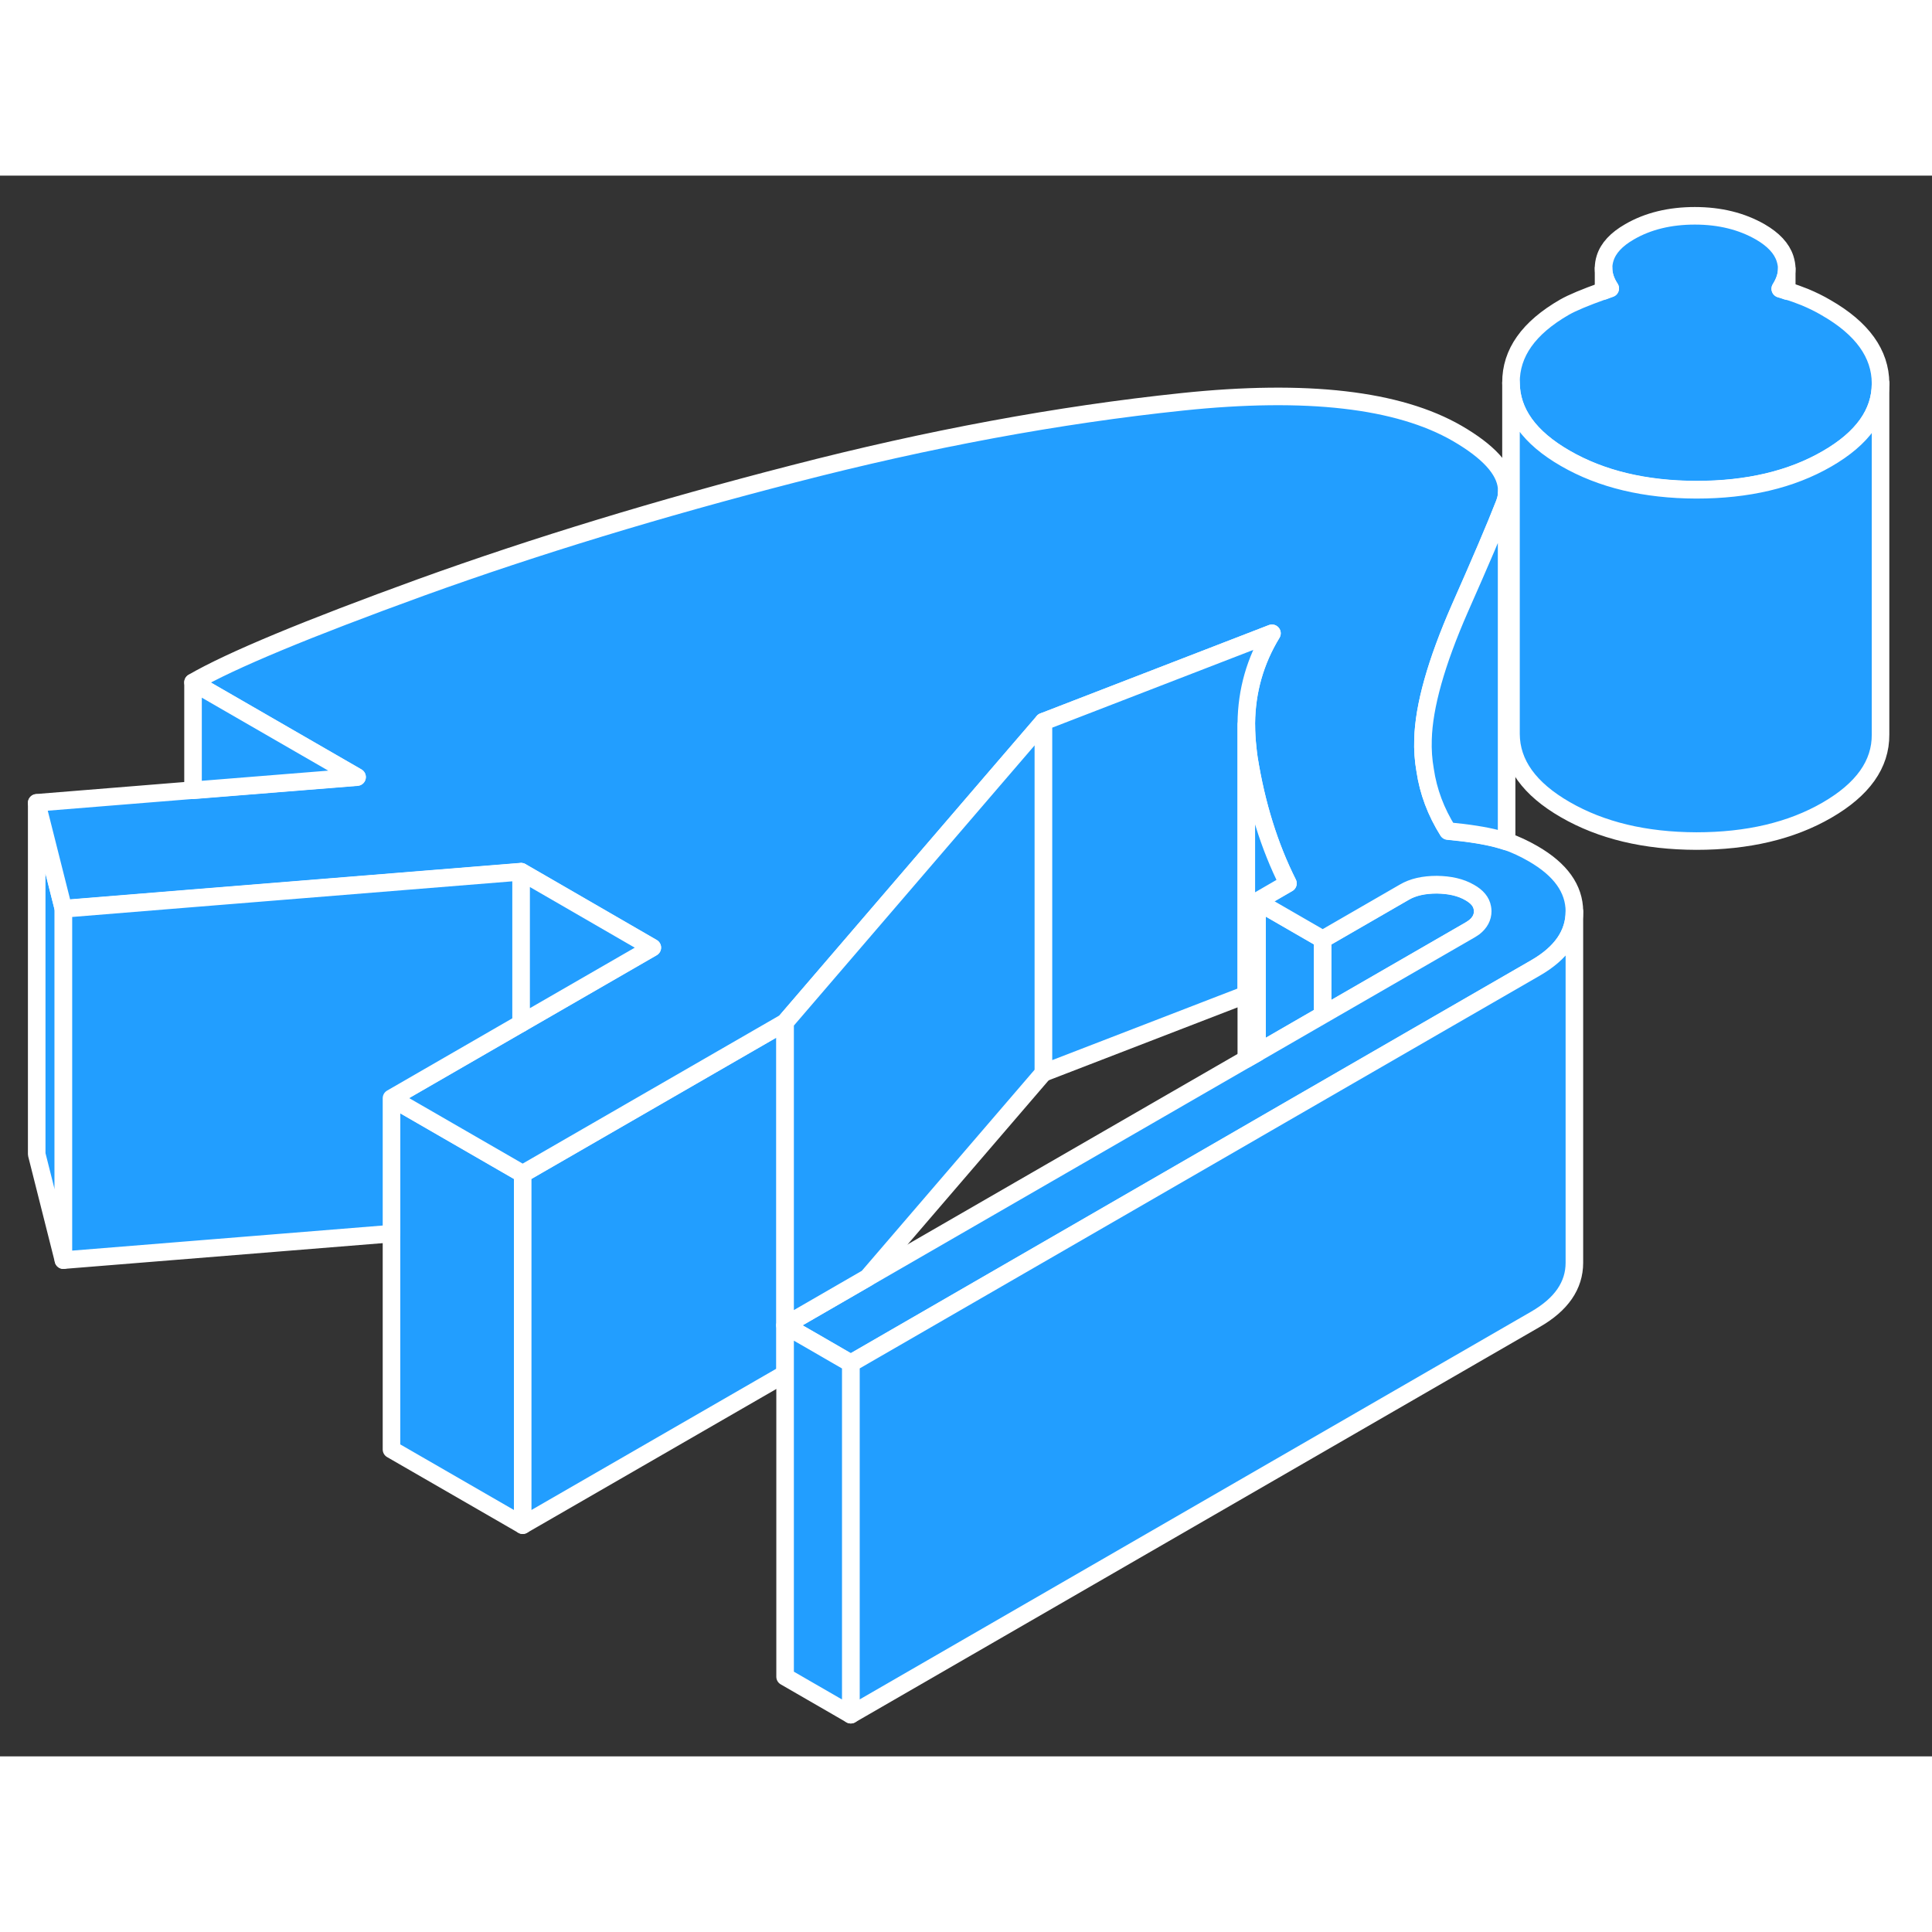 <svg width="48" height="48" viewBox="0 0 110 90" fill="#229EFF" xmlns="http://www.w3.org/2000/svg" stroke-width="1px" stroke-linecap="round" stroke-linejoin="round"><rect x="0" y="0" width="110" height="90" fill="#333333" stroke="none"/><path d="M3.61 41.747V61.747L2.09 55.717V35.717L3.61 41.747Z" stroke="white" stroke-linejoin="round"/><path d="M85.78 37.747V37.907H85.79C85.79 37.907 85.79 37.797 85.78 37.747Z" stroke="white" stroke-linejoin="round"/><path d="M29.76 56.837V76.837L22.29 72.527V52.527L29.67 56.787L29.76 56.837Z" stroke="white" stroke-linejoin="round"/><path d="M44.7 48.217V68.217L29.76 76.837V56.837L44.7 48.217Z" stroke="white" stroke-linejoin="round"/><path d="M75.31 43.487V47.797L71.57 49.957V41.327L75.31 43.487Z" stroke="white" stroke-linejoin="round"/><path d="M84.419 41.887C84.419 42.237 84.259 42.547 83.929 42.797C83.849 42.857 83.769 42.917 83.679 42.967L75.31 47.797V43.487L79.95 40.807C80.439 40.517 81.06 40.377 81.81 40.377C82.55 40.387 83.169 40.527 83.669 40.817C84.099 41.057 84.339 41.347 84.399 41.697C84.409 41.757 84.419 41.827 84.419 41.887Z" stroke="white" stroke-linejoin="round"/><path d="M89.64 41.887C89.64 43.177 88.9 44.257 87.42 45.107L81.7 48.407L75.31 52.097L71.57 54.257L71.33 54.397L48.44 67.617L46.28 66.367L44.7 65.457L49.39 62.747L70.96 50.297L71.01 50.267L71.57 49.947L75.31 47.787L83.68 42.957C83.77 42.907 83.85 42.847 83.93 42.797C84.26 42.537 84.42 42.227 84.42 41.877C84.42 41.817 84.41 41.747 84.4 41.687C84.34 41.337 84.1 41.047 83.67 40.807C83.17 40.517 82.55 40.377 81.81 40.367C81.06 40.367 80.44 40.507 79.95 40.797L75.31 43.477L71.57 41.317L73.33 40.297C72.27 38.187 71.53 35.807 71.11 33.177C71.08 32.987 71.06 32.797 71.04 32.607C70.99 32.147 70.96 31.707 70.96 31.267V31.177C70.98 29.317 71.47 27.617 72.42 26.057L59.41 31.087L56.52 34.447L44.7 48.207L29.76 56.827L29.67 56.777L22.29 52.517L29.67 48.257L37.14 43.947L31.73 40.817L29.67 39.627L10.99 41.137L3.61 41.737L2.09 35.707L10.99 34.987L20.33 34.237L10.99 28.847C13.15 27.597 17.49 25.797 23.99 23.437C30.5 21.087 37.56 18.937 45.18 16.977C52.87 14.987 60.25 13.617 67.32 12.877C74.39 12.137 79.61 12.737 82.97 14.677C84.74 15.707 85.68 16.727 85.78 17.757V18.137C85.78 18.317 85.72 18.497 85.65 18.687C85.13 20.027 84.28 22.007 83.12 24.627C81.77 27.707 81.07 30.197 81.02 32.087C81 32.687 81.04 33.267 81.14 33.827C81.32 35.067 81.76 36.227 82.44 37.307C83.62 37.417 84.55 37.567 85.24 37.747C85.42 37.797 85.6 37.847 85.78 37.907H85.79C86.29 38.087 86.79 38.317 87.29 38.607C88.85 39.507 89.63 40.597 89.64 41.887Z" stroke="white" stroke-linejoin="round"/><path d="M103.97 7.517C103.6 7.297 103.19 7.097 102.76 6.917C102.43 6.787 102.09 6.657 101.73 6.557C101.61 6.507 101.49 6.477 101.36 6.437C101.6 6.057 101.73 5.677 101.73 5.297C101.73 5.107 101.69 4.907 101.63 4.717C101.44 4.137 100.97 3.637 100.23 3.207C99.17 2.597 97.92 2.287 96.5 2.287C95.08 2.287 93.83 2.587 92.78 3.197C92.03 3.627 91.57 4.127 91.39 4.697C91.33 4.887 91.3 5.077 91.3 5.267C91.3 5.647 91.43 6.037 91.68 6.417C91.55 6.467 91.42 6.507 91.3 6.557C90.26 6.927 89.52 7.237 89.08 7.487C87.03 8.667 86.02 10.097 86.03 11.787C86.04 13.467 87.07 14.907 89.12 16.087C91.18 17.277 93.66 17.867 96.58 17.877C99.5 17.877 101.98 17.297 104.02 16.117C106.05 14.947 107.07 13.517 107.07 11.837V11.817C107.06 10.137 106.03 8.697 103.97 7.517Z" stroke="white" stroke-linejoin="round"/><path d="M20.33 34.247L10.99 34.997V28.857L20.33 34.247Z" stroke="white" stroke-linejoin="round"/><path d="M29.67 39.637V48.267L22.29 52.527V60.237L3.61 61.747V41.747L10.99 41.147L29.67 39.637Z" stroke="white" stroke-linejoin="round"/><path d="M37.14 43.957L29.67 48.267V39.637L31.73 40.827L37.14 43.957Z" stroke="white" stroke-linejoin="round"/><path d="M59.41 31.087V51.087L49.39 62.747L44.7 65.457V48.207L56.52 34.447L59.41 31.087Z" stroke="white" stroke-linejoin="round"/><path d="M72.42 26.057C71.47 27.617 70.98 29.317 70.96 31.177V46.627L59.41 51.087V31.087L72.42 26.057Z" stroke="white" stroke-linejoin="round"/><path d="M73.33 40.297L71.57 41.317V49.947L71.01 50.267L70.96 50.297V31.267C70.96 31.707 70.99 32.147 71.04 32.607C71.06 32.797 71.08 32.987 71.11 33.177C71.53 35.807 72.27 38.187 73.33 40.297Z" stroke="white" stroke-linejoin="round"/><path d="M89.639 41.897V61.897C89.639 63.187 88.899 64.267 87.419 65.117L48.44 87.627V67.627L71.33 54.407L71.57 54.267L75.31 52.107L81.7 48.417L87.419 45.117C88.899 44.267 89.639 43.187 89.639 41.897Z" stroke="white" stroke-linejoin="round"/><path d="M48.44 67.627V87.627L44.7 85.467V65.467L46.28 66.377L48.44 67.627Z" stroke="white" stroke-linejoin="round"/><path d="M85.78 18.147V37.917C85.6 37.857 85.42 37.807 85.24 37.757C84.55 37.577 83.62 37.427 82.44 37.317C81.76 36.237 81.32 35.077 81.139 33.837C81.04 33.277 81 32.697 81.02 32.097C81.07 30.207 81.77 27.717 83.12 24.637C84.28 22.017 85.129 20.037 85.65 18.697C85.719 18.507 85.77 18.327 85.78 18.147Z" stroke="white" stroke-linejoin="round"/><path d="M107.07 11.847V31.827C107.08 33.517 106.06 34.947 104.02 36.127C101.98 37.307 99.5 37.887 96.58 37.887C93.66 37.877 91.18 37.287 89.12 36.097C87.07 34.917 86.04 33.477 86.03 31.797V11.797C86.04 13.477 87.07 14.917 89.12 16.097C91.18 17.287 93.66 17.877 96.58 17.887C99.5 17.887 101.98 17.307 104.02 16.127C106.05 14.957 107.07 13.527 107.07 11.847Z" stroke="white" stroke-linejoin="round"/><path d="M107.07 11.847V11.827" stroke="white" stroke-linejoin="round"/><path d="M91.68 6.427C91.55 6.477 91.42 6.517 91.3 6.567V5.277C91.3 5.657 91.43 6.047 91.68 6.427Z" stroke="white" stroke-linejoin="round"/><path d="M101.73 5.307V6.567C101.61 6.517 101.49 6.487 101.36 6.447C101.6 6.067 101.73 5.687 101.73 5.307Z" stroke="white" stroke-linejoin="round"/></svg>